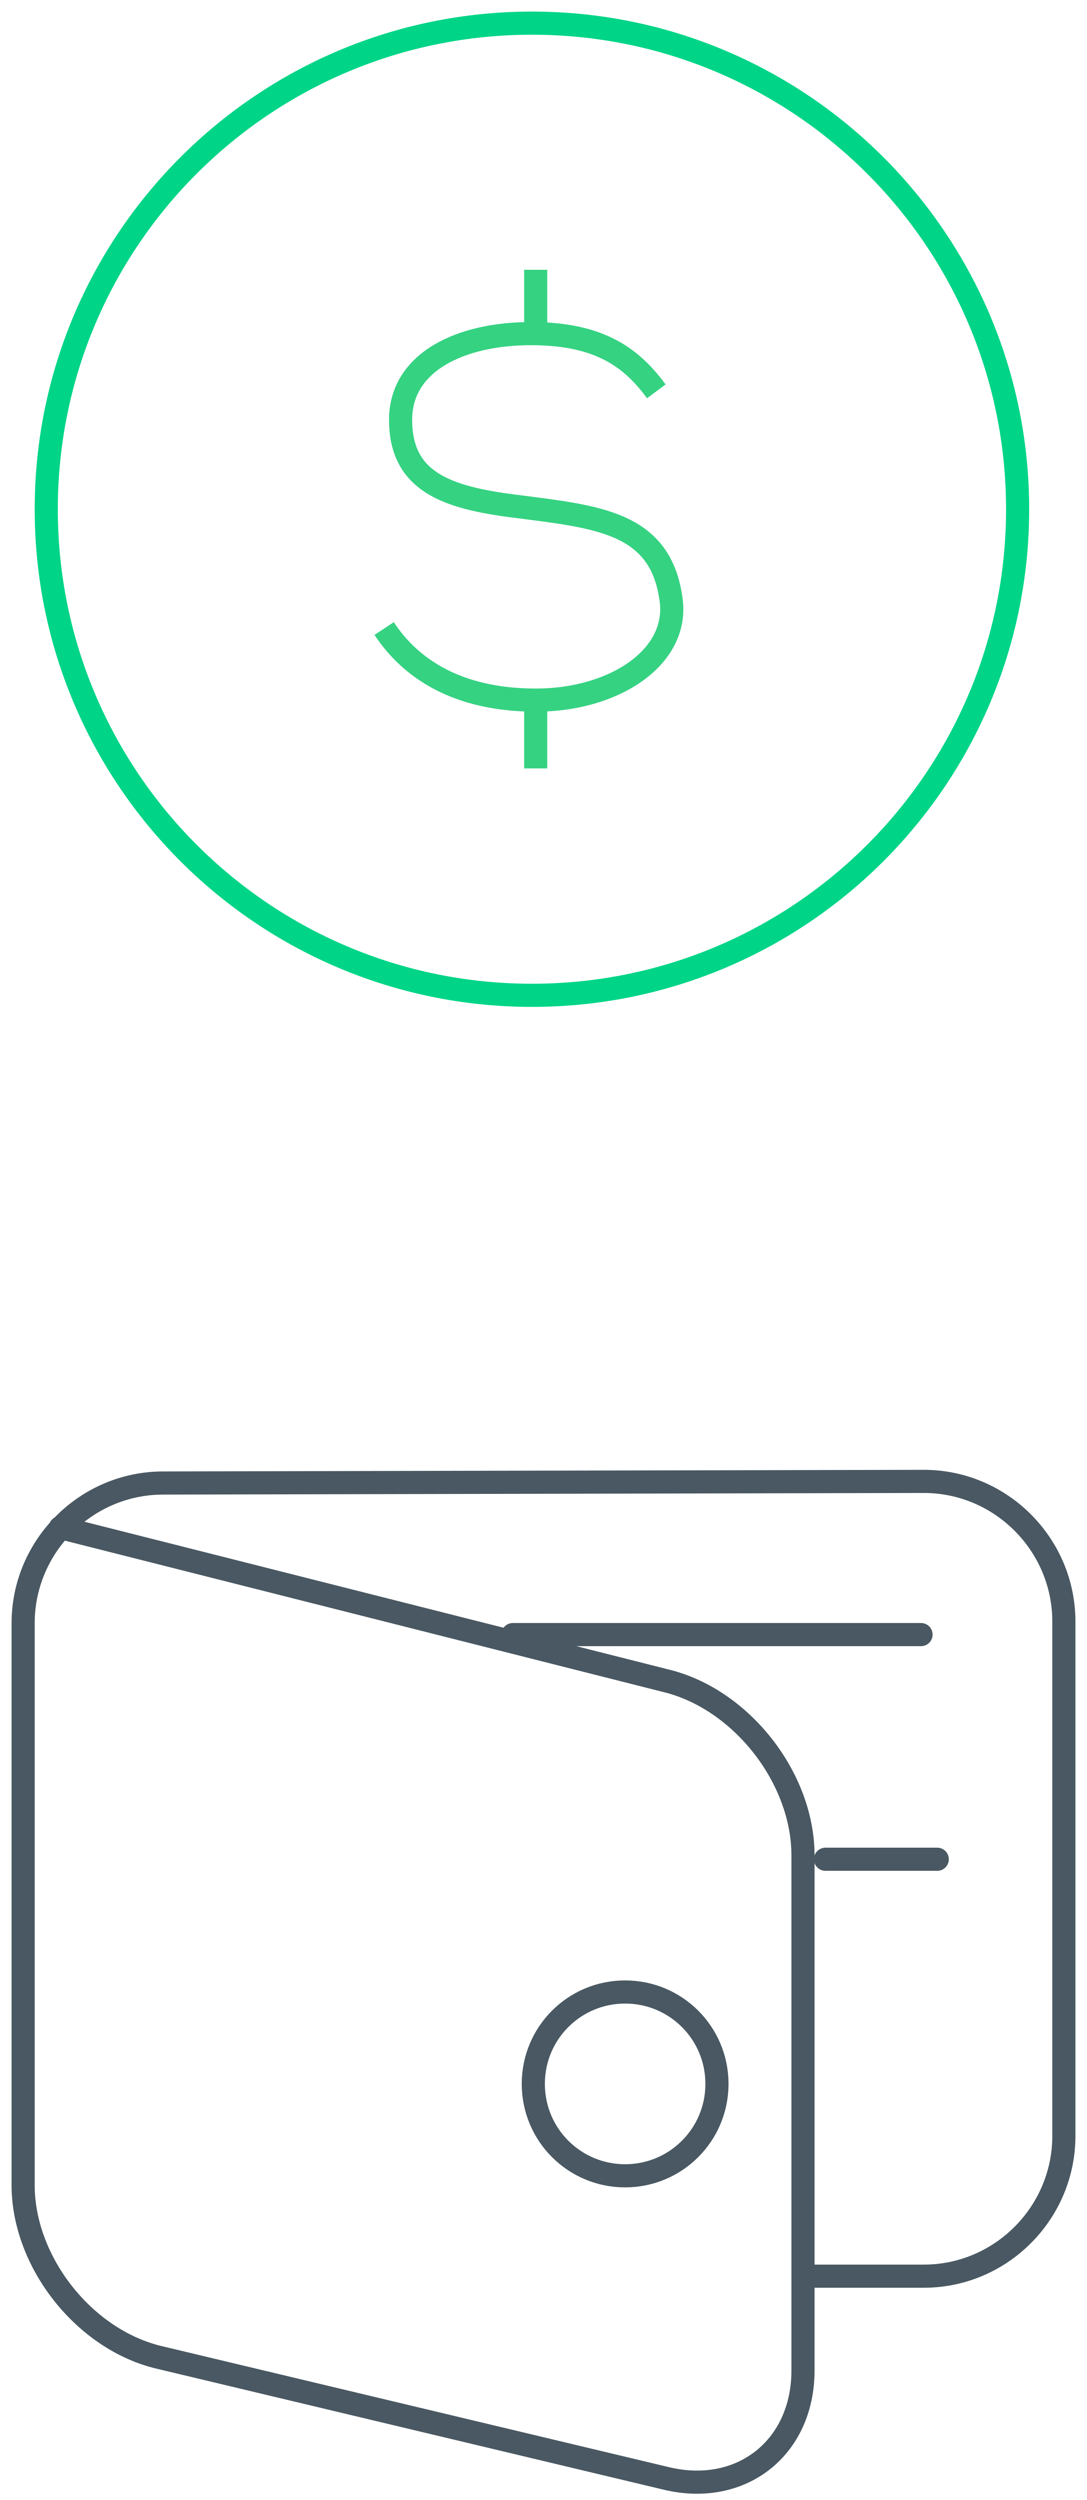 <?xml version="1.0" encoding="UTF-8"?>
<svg width="47px" height="108px" viewBox="0 0 47 108" version="1.1" xmlns="http://www.w3.org/2000/svg" xmlns:xlink="http://www.w3.org/1999/xlink">
    <!-- Generator: Sketch 46 (44423) - http://www.bohemiancoding.com/sketch -->
    <title>ilu 1. Conta ConectCar</title>
    <desc>Created with Sketch.</desc>
    <defs></defs>
    <g id="Cadastro-Mobile" stroke="none" stroke-width="1" fill="none" fill-rule="evenodd">
        <g id="Como-funciona-1" transform="translate(-157, -197)">
            <g id="ilu-1.-Conta-ConectCar" transform="translate(158, 198)">
                <g id="Group" transform="translate(0, 63)" stroke="#495862" stroke-linecap="round" stroke-linejoin="round">
                    <path d="M1.608,1.995 L27.848,8.626 C31.076,9.438 33.72,12.823 33.72,16.158 L33.72,38.41 C33.72,41.743 31.068,43.843 27.827,43.078 L5.892,37.848 C2.654,37.087 0,33.734 0,30.402 L0,6.129 C0,2.795 2.724,0.07 6.054,0.07 L38.946,0 C42.278,0 45,2.725 45,6.059 L45,28.276 C45,31.609 42.278,34.336 38.946,34.336 L33.72,34.336" id="Stroke-39"></path>
                    <path d="M21.176,6.618 L38.824,6.618" id="Stroke-41"></path>
                    <path d="M34.692,16.324 L39.525,16.324" id="Stroke-45"></path>
                    <path d="M26.029,30 C23.832,30 22.059,28.226 22.059,26.029 C22.059,23.832 23.832,22.059 26.029,22.059 C28.226,22.059 30,23.832 30,26.029 C30,28.226 28.226,30 26.029,30 Z" id="Stroke-9"></path>
                </g>
                <g id="Group-2" transform="translate(1, 0)">
                    <g id="Page-1" transform="translate(14, 10)" stroke="#35D282">
                        <path d="M12.379,5.906 C11.352,4.525 10.016,3.413 6.962,3.413 C3.909,3.413 1.321,4.642 1.321,7.137 C1.321,9.811 3.316,10.491 6.205,10.862 C9.844,11.33 12.585,11.539 13.021,14.942 C13.338,17.424 10.52,19.247 7.179,19.247 C3.748,19.247 1.738,17.863 0.61,16.155" id="Stroke-5"></path>
                        <path d="M7.163,22.197 L7.163,19.247" id="Stroke-7"></path>
                        <path d="M7.163,3.413 L7.163,0.655" id="Stroke-9"></path>
                    </g>
                    <path d="M21,42 C32.598,42 42,32.598 42,21 C42,9.402 32.598,0 21,0 C9.402,0 0,9.402 0,21 C0,32.598 9.402,42 21,42 Z" id="Oval" stroke="#00D587"></path>
                </g>
            </g>
        </g>
    </g>
</svg>